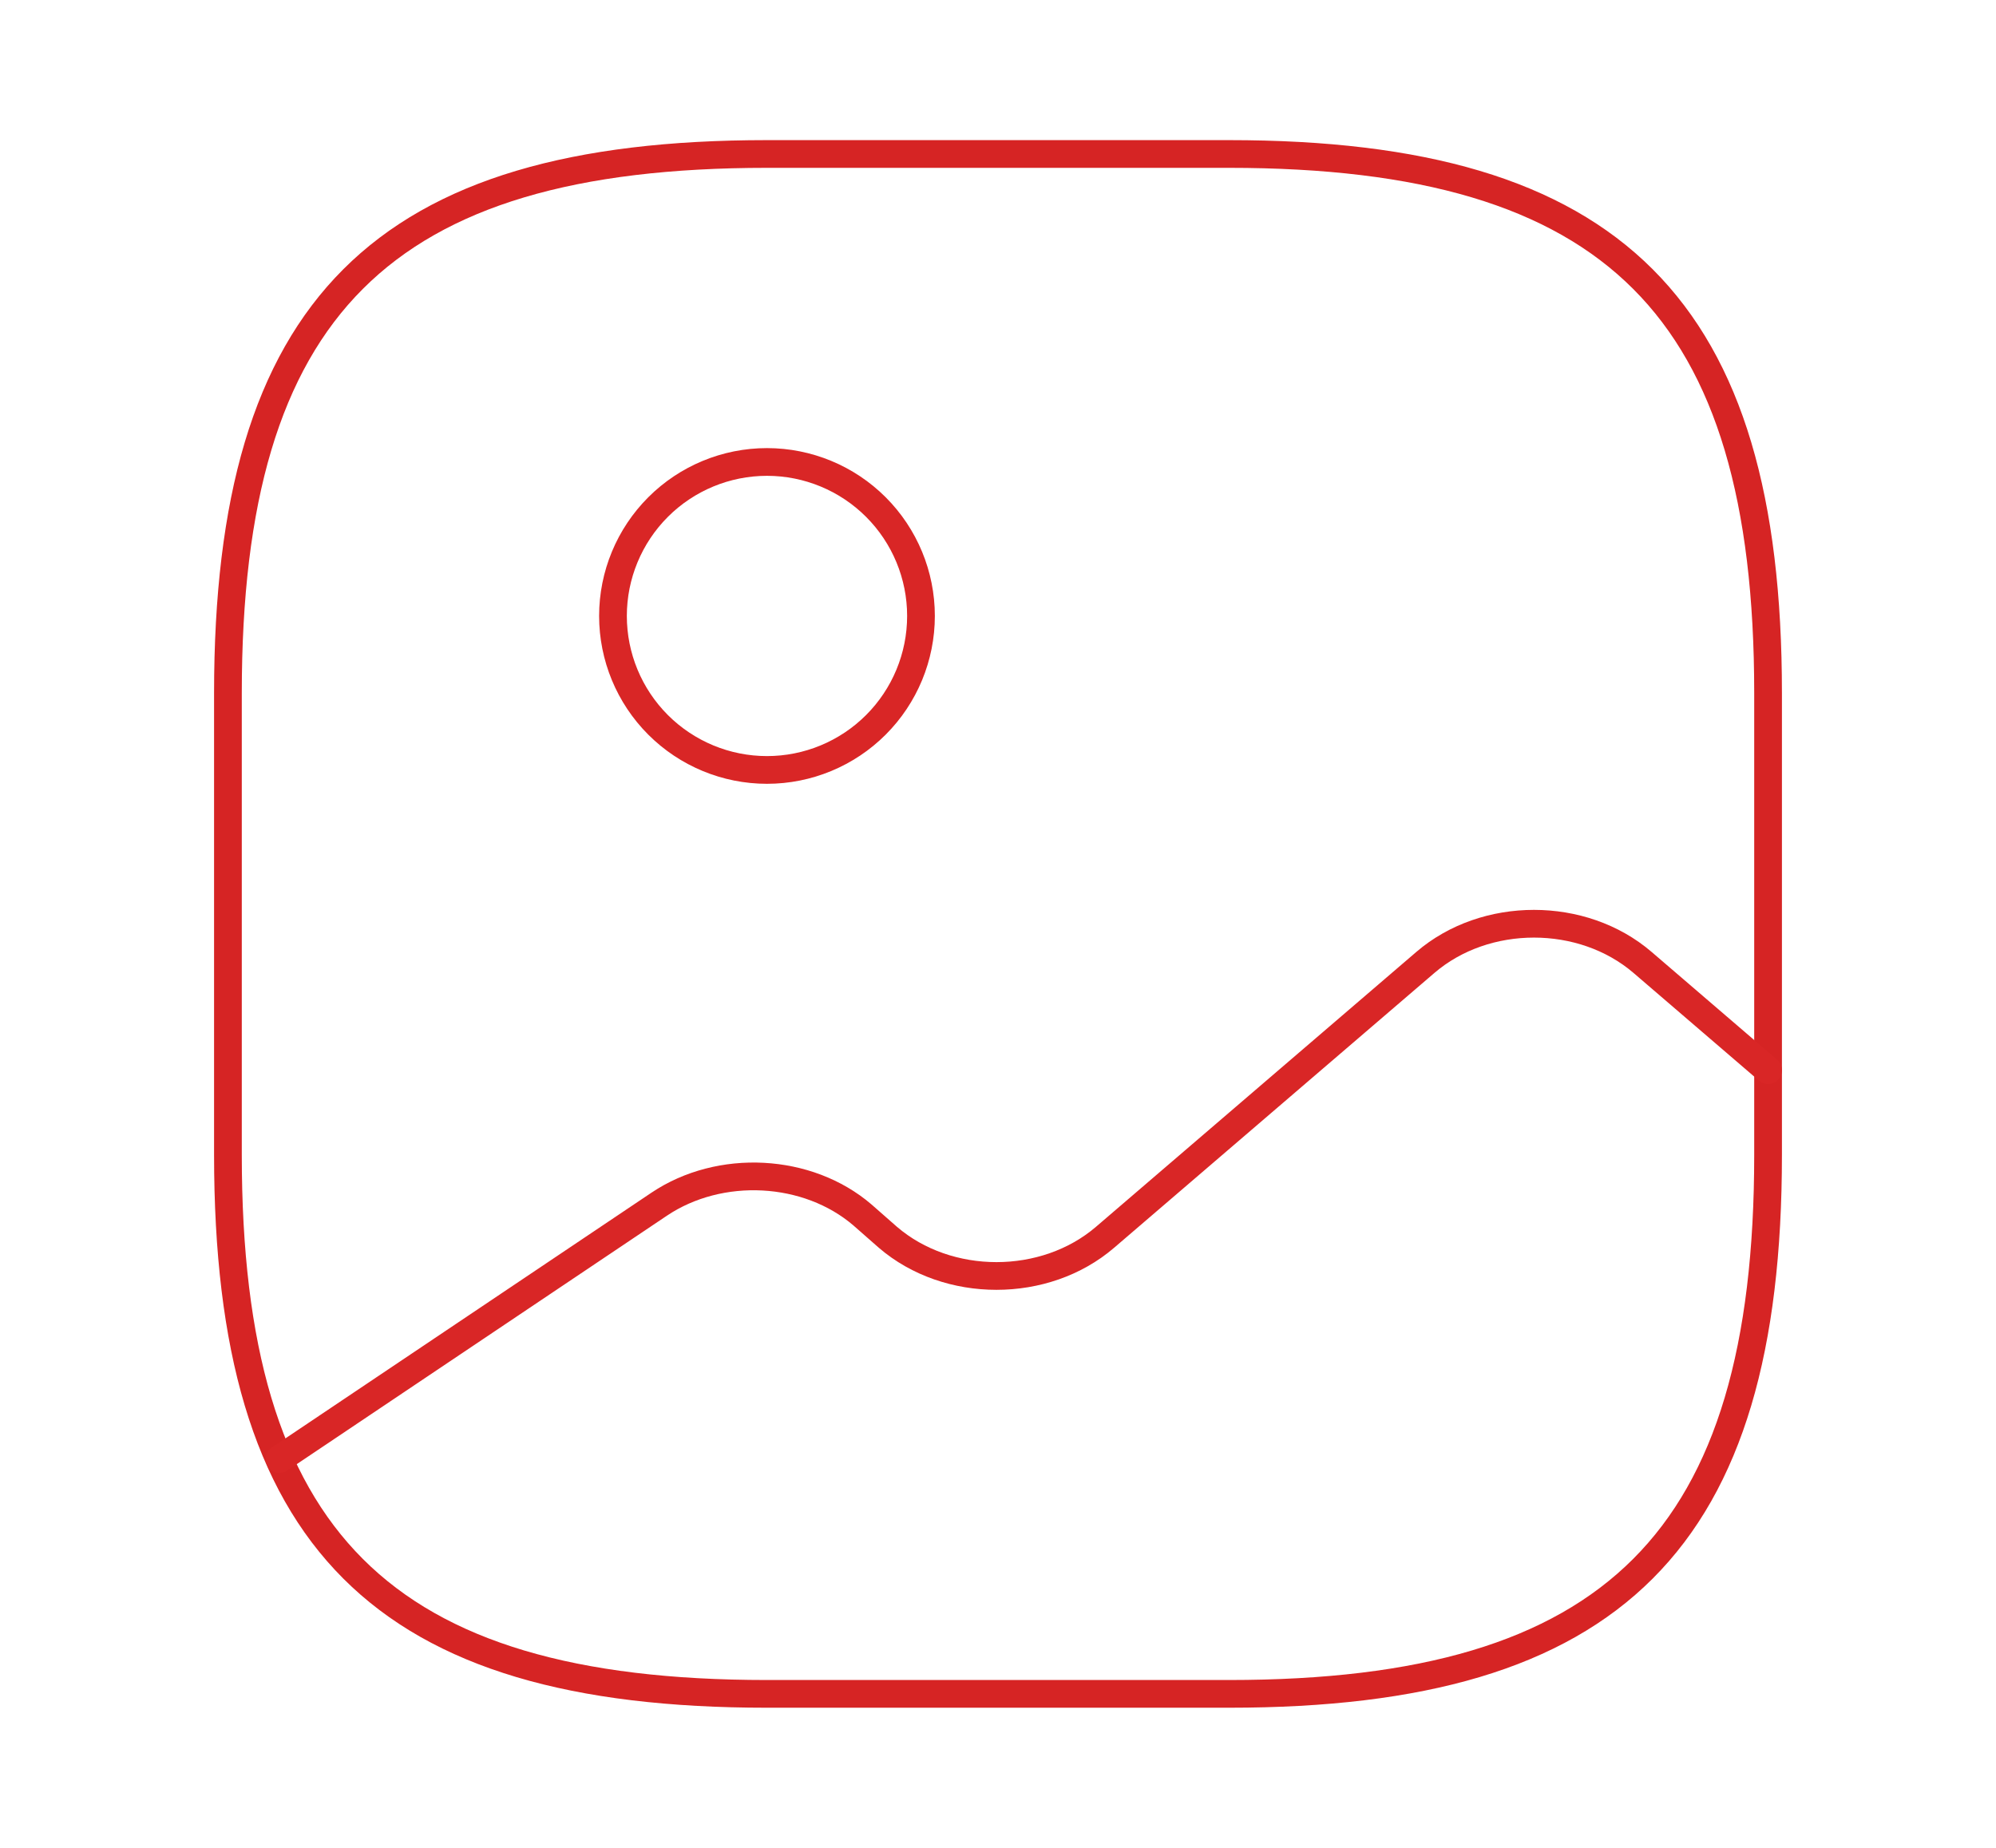 <svg width="108" height="100" viewBox="0 0 108 100" fill="none" xmlns="http://www.w3.org/2000/svg">
<path d="M41.5 91.667H66.5C87.333 91.667 95.667 83.333 95.667 62.5V37.5C95.667 16.667 87.333 8.333 66.5 8.333H41.5C20.667 8.333 12.333 16.667 12.333 37.5V62.5C12.333 83.333 20.667 91.667 41.5 91.667Z" stroke="#D62424" stroke-width="1.5" stroke-linecap="round" stroke-linejoin="round"/>
<path d="M15.125 78.958L35.667 65.167C38.958 62.958 43.708 63.208 46.667 65.75L48.042 66.958C51.292 69.75 56.542 69.75 59.792 66.958L77.125 52.083C80.375 49.292 85.625 49.292 88.875 52.083L95.667 57.917M41.5 41.667C43.71 41.667 45.83 40.789 47.393 39.226C48.955 37.663 49.833 35.544 49.833 33.333C49.833 31.123 48.955 29.004 47.393 27.441C45.83 25.878 43.71 25 41.5 25C39.29 25 37.17 25.878 35.607 27.441C34.045 29.004 33.167 31.123 33.167 33.333C33.167 35.544 34.045 37.663 35.607 39.226C37.17 40.789 39.29 41.667 41.5 41.667Z" stroke="#D92626" stroke-width="1.5" stroke-linecap="round" stroke-linejoin="round"/>
</svg>
